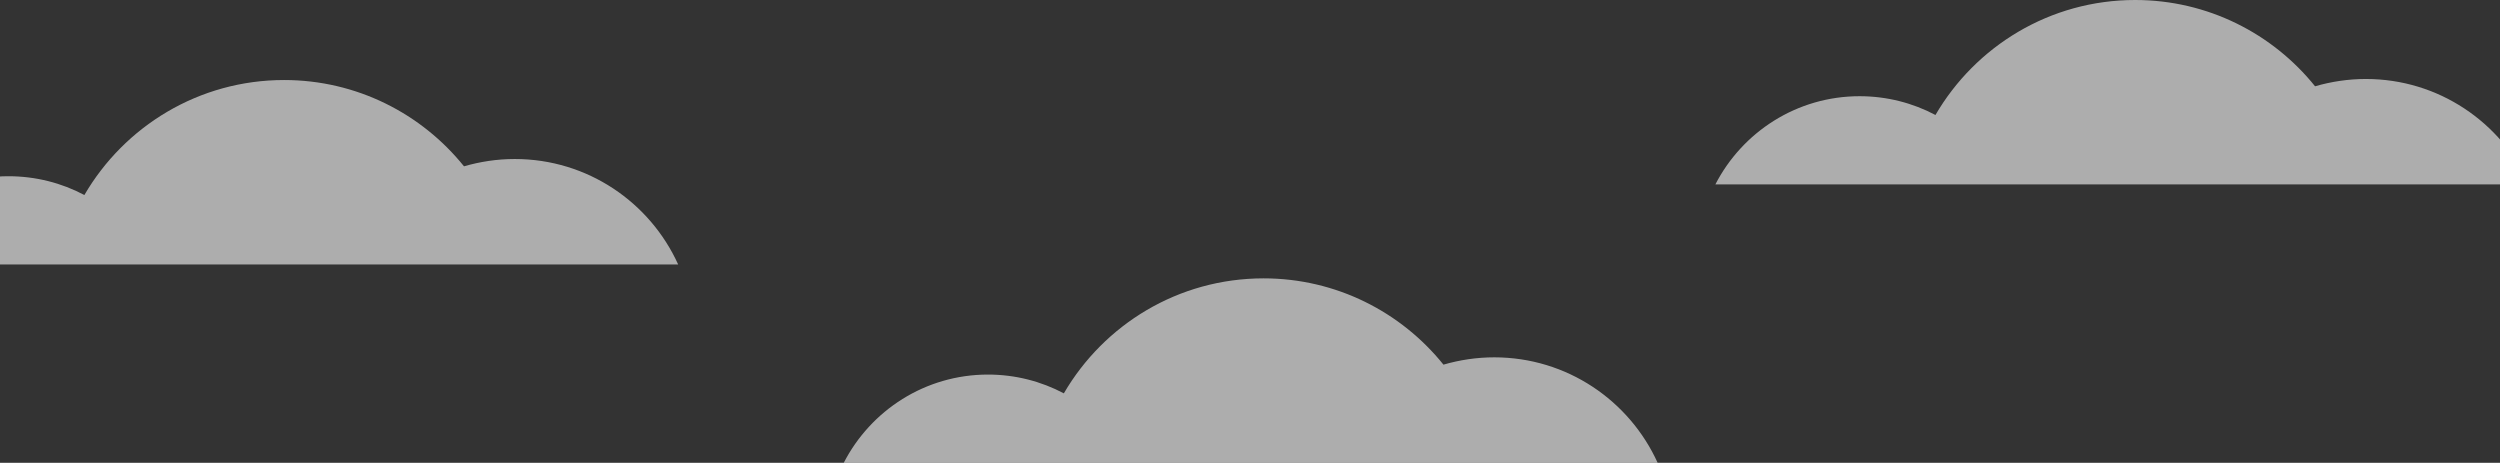 <svg viewBox="0 0 1437 266" fill="none" xmlns="http://www.w3.org/2000/svg">
    <rect x="0" y="0" width="1437" height="266" fill="#333333" stroke="none"/>
    <path opacity="0.6" d="M4.9 101.3C20.6 101.3 35.5 105.2 48.5 112.1C71.5 72.6 114.3 46 163.3 46C205.1 46 242.4 65.4 266.7 95.6C276 92.9 285.8 91.4 295.9 91.4C337.7 91.4 373.6 116.3 389.8 152H-78C-62.5 121.9 -31.2 101.3 4.9 101.3Z" fill="white"/>
    <path opacity="0.6" d="M567.9 215.3C583.6 215.3 598.5 219.2 611.5 226.1C634.5 186.6 677.3 160 726.3 160C768.1 160 805.4 179.4 829.7 209.6C839 206.9 848.8 205.4 858.9 205.4C900.7 205.4 936.6 230.3 952.8 266H485C500.5 235.9 531.8 215.3 567.9 215.3Z" fill="white"/>
    <path opacity="0.6" d="M1068.9 55.3C1084.6 55.3 1099.5 59.2 1112.5 66.1C1135.5 26.6 1178.3 0 1227.3 0C1269.1 0 1306.4 19.4 1330.7 49.6C1340 46.9 1349.8 45.4 1359.9 45.4C1401.7 45.4 1437.6 70.3 1453.8 106H986C1001.5 75.9 1032.8 55.3 1068.9 55.3Z" fill="white"/>
</svg>